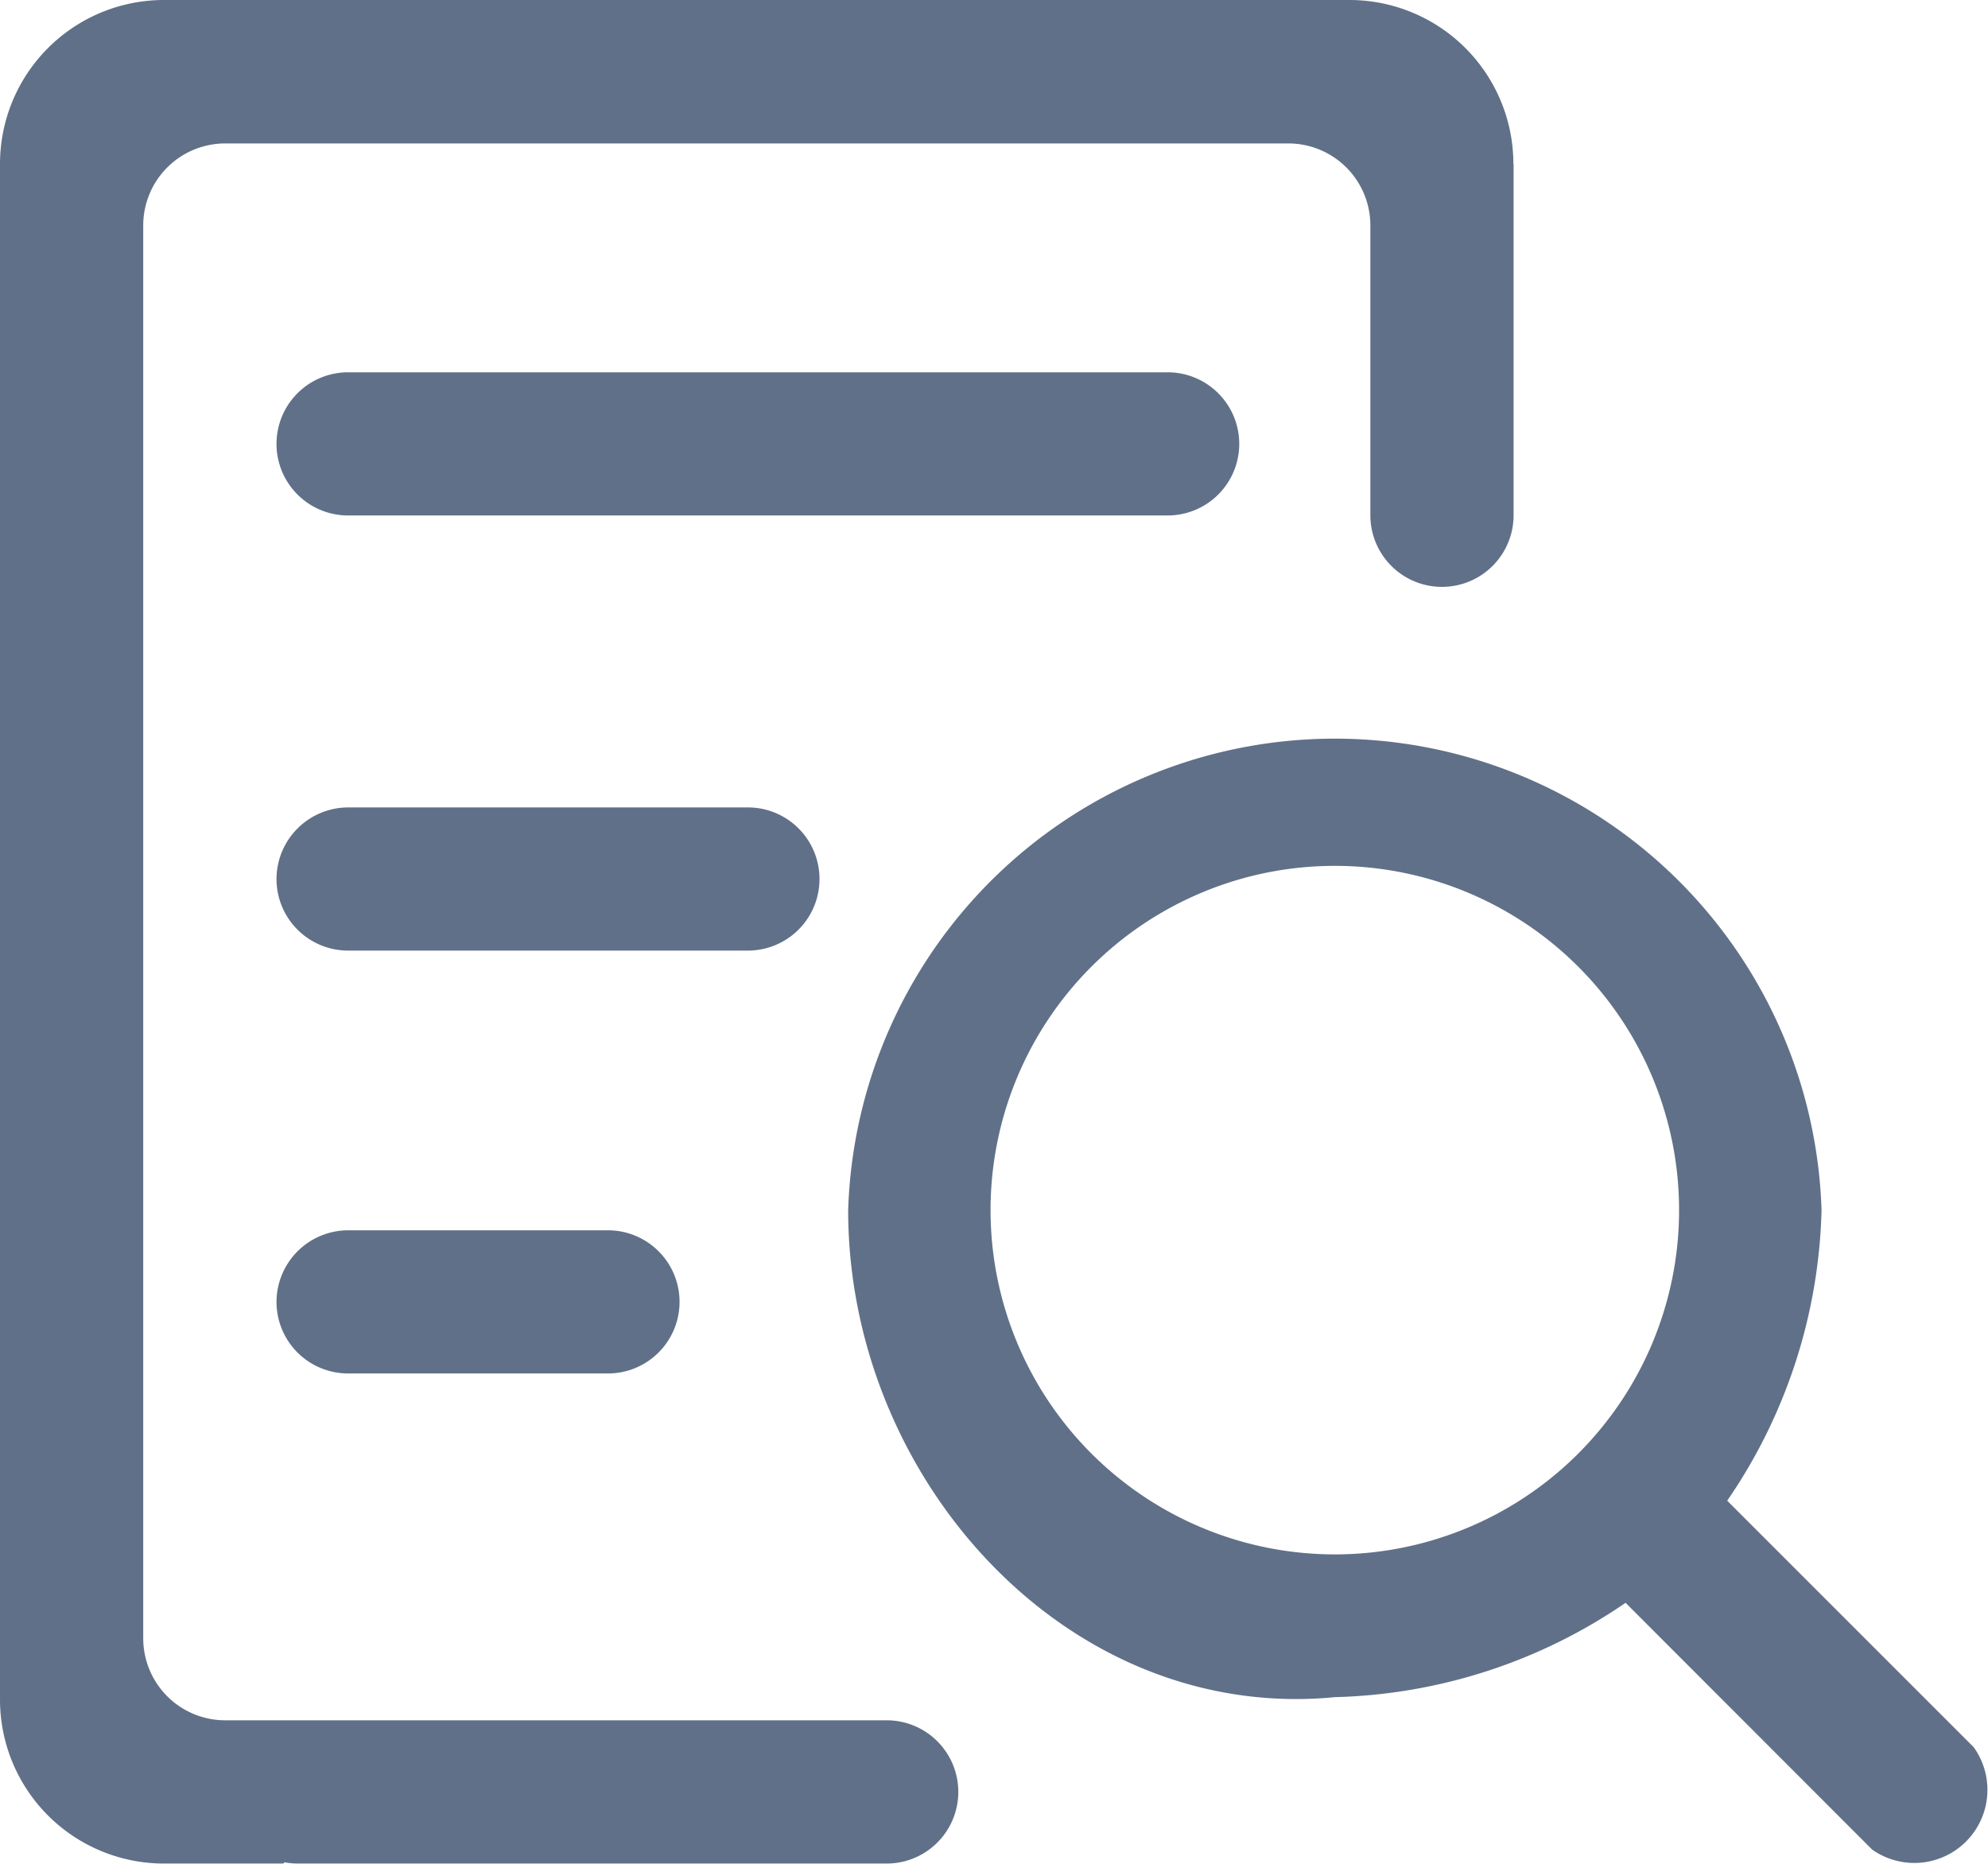 <svg xmlns="http://www.w3.org/2000/svg" width="28.579" height="26.79" viewBox="0 0 28.579 26.79">
  <g id="RPA-Audit-1" transform="translate(-10 -40.7)">
    <path id="Path_1200" data-name="Path 1200" d="M444.28,412.016l-3.543-3.543a7.7,7.7,0,0,0,1.356-4.176,7,7,0,0,0-13.993,0c0,3.864,3.15,7.373,7,7a7.723,7.723,0,0,0,4.176-1.356l3.543,3.546a1.051,1.051,0,0,0,1.464-1.467Zm-14.133-7.72a4.949,4.949,0,1,1,4.949,4.949,4.95,4.95,0,0,1-4.949-4.949Z" transform="translate(-405.907 -346.2)" fill="#607088"/>
    <path id="Path_1201" data-name="Path 1201" d="M31.756,43.056A2.357,2.357,0,0,0,29.4,40.7H12.356A2.357,2.357,0,0,0,10,43.056V65.133a2.357,2.357,0,0,0,2.356,2.356h1.718l.015-.018a1.028,1.028,0,0,0,.192.018h8.466a1.029,1.029,0,1,0,0-2.059h-9.51a1.179,1.179,0,0,1-1.178-1.178V43.94a1.179,1.179,0,0,1,1.178-1.178H28.519A1.179,1.179,0,0,1,29.7,43.94v4.167h0v0a1.029,1.029,0,0,0,2.059,0v0h0V43.056Z" fill="#607088"/>
    <path id="Path_1202" data-name="Path 1202" d="M146.3,225.229a1.029,1.029,0,0,0,1.029,1.029h11.782a1.029,1.029,0,0,0,1.029-1.029h0a1.029,1.029,0,0,0-1.029-1.029H147.329a1.029,1.029,0,0,0-1.029,1.029Z" transform="translate(-132.325 -178.148)" fill="#607088"/>
    <path id="Path_1203" data-name="Path 1203" d="M146.3,439.729a1.029,1.029,0,0,0,1.029,1.029h5.748a1.029,1.029,0,0,0,1.029-1.029h0a1.029,1.029,0,0,0-1.029-1.029h-5.745a1.032,1.032,0,0,0-1.032,1.029Z" transform="translate(-132.325 -386.393)" fill="#607088"/>
    <path id="Path_1204" data-name="Path 1204" d="M146.3,648.13a1.029,1.029,0,0,0,1.029,1.029h3.736a1.029,1.029,0,0,0,1.029-1.029h0a1.029,1.029,0,0,0-1.029-1.029h-3.733a1.032,1.032,0,0,0-1.032,1.029Z" transform="translate(-132.325 -588.715)" fill="#607088"/>
  </g>
</svg>
